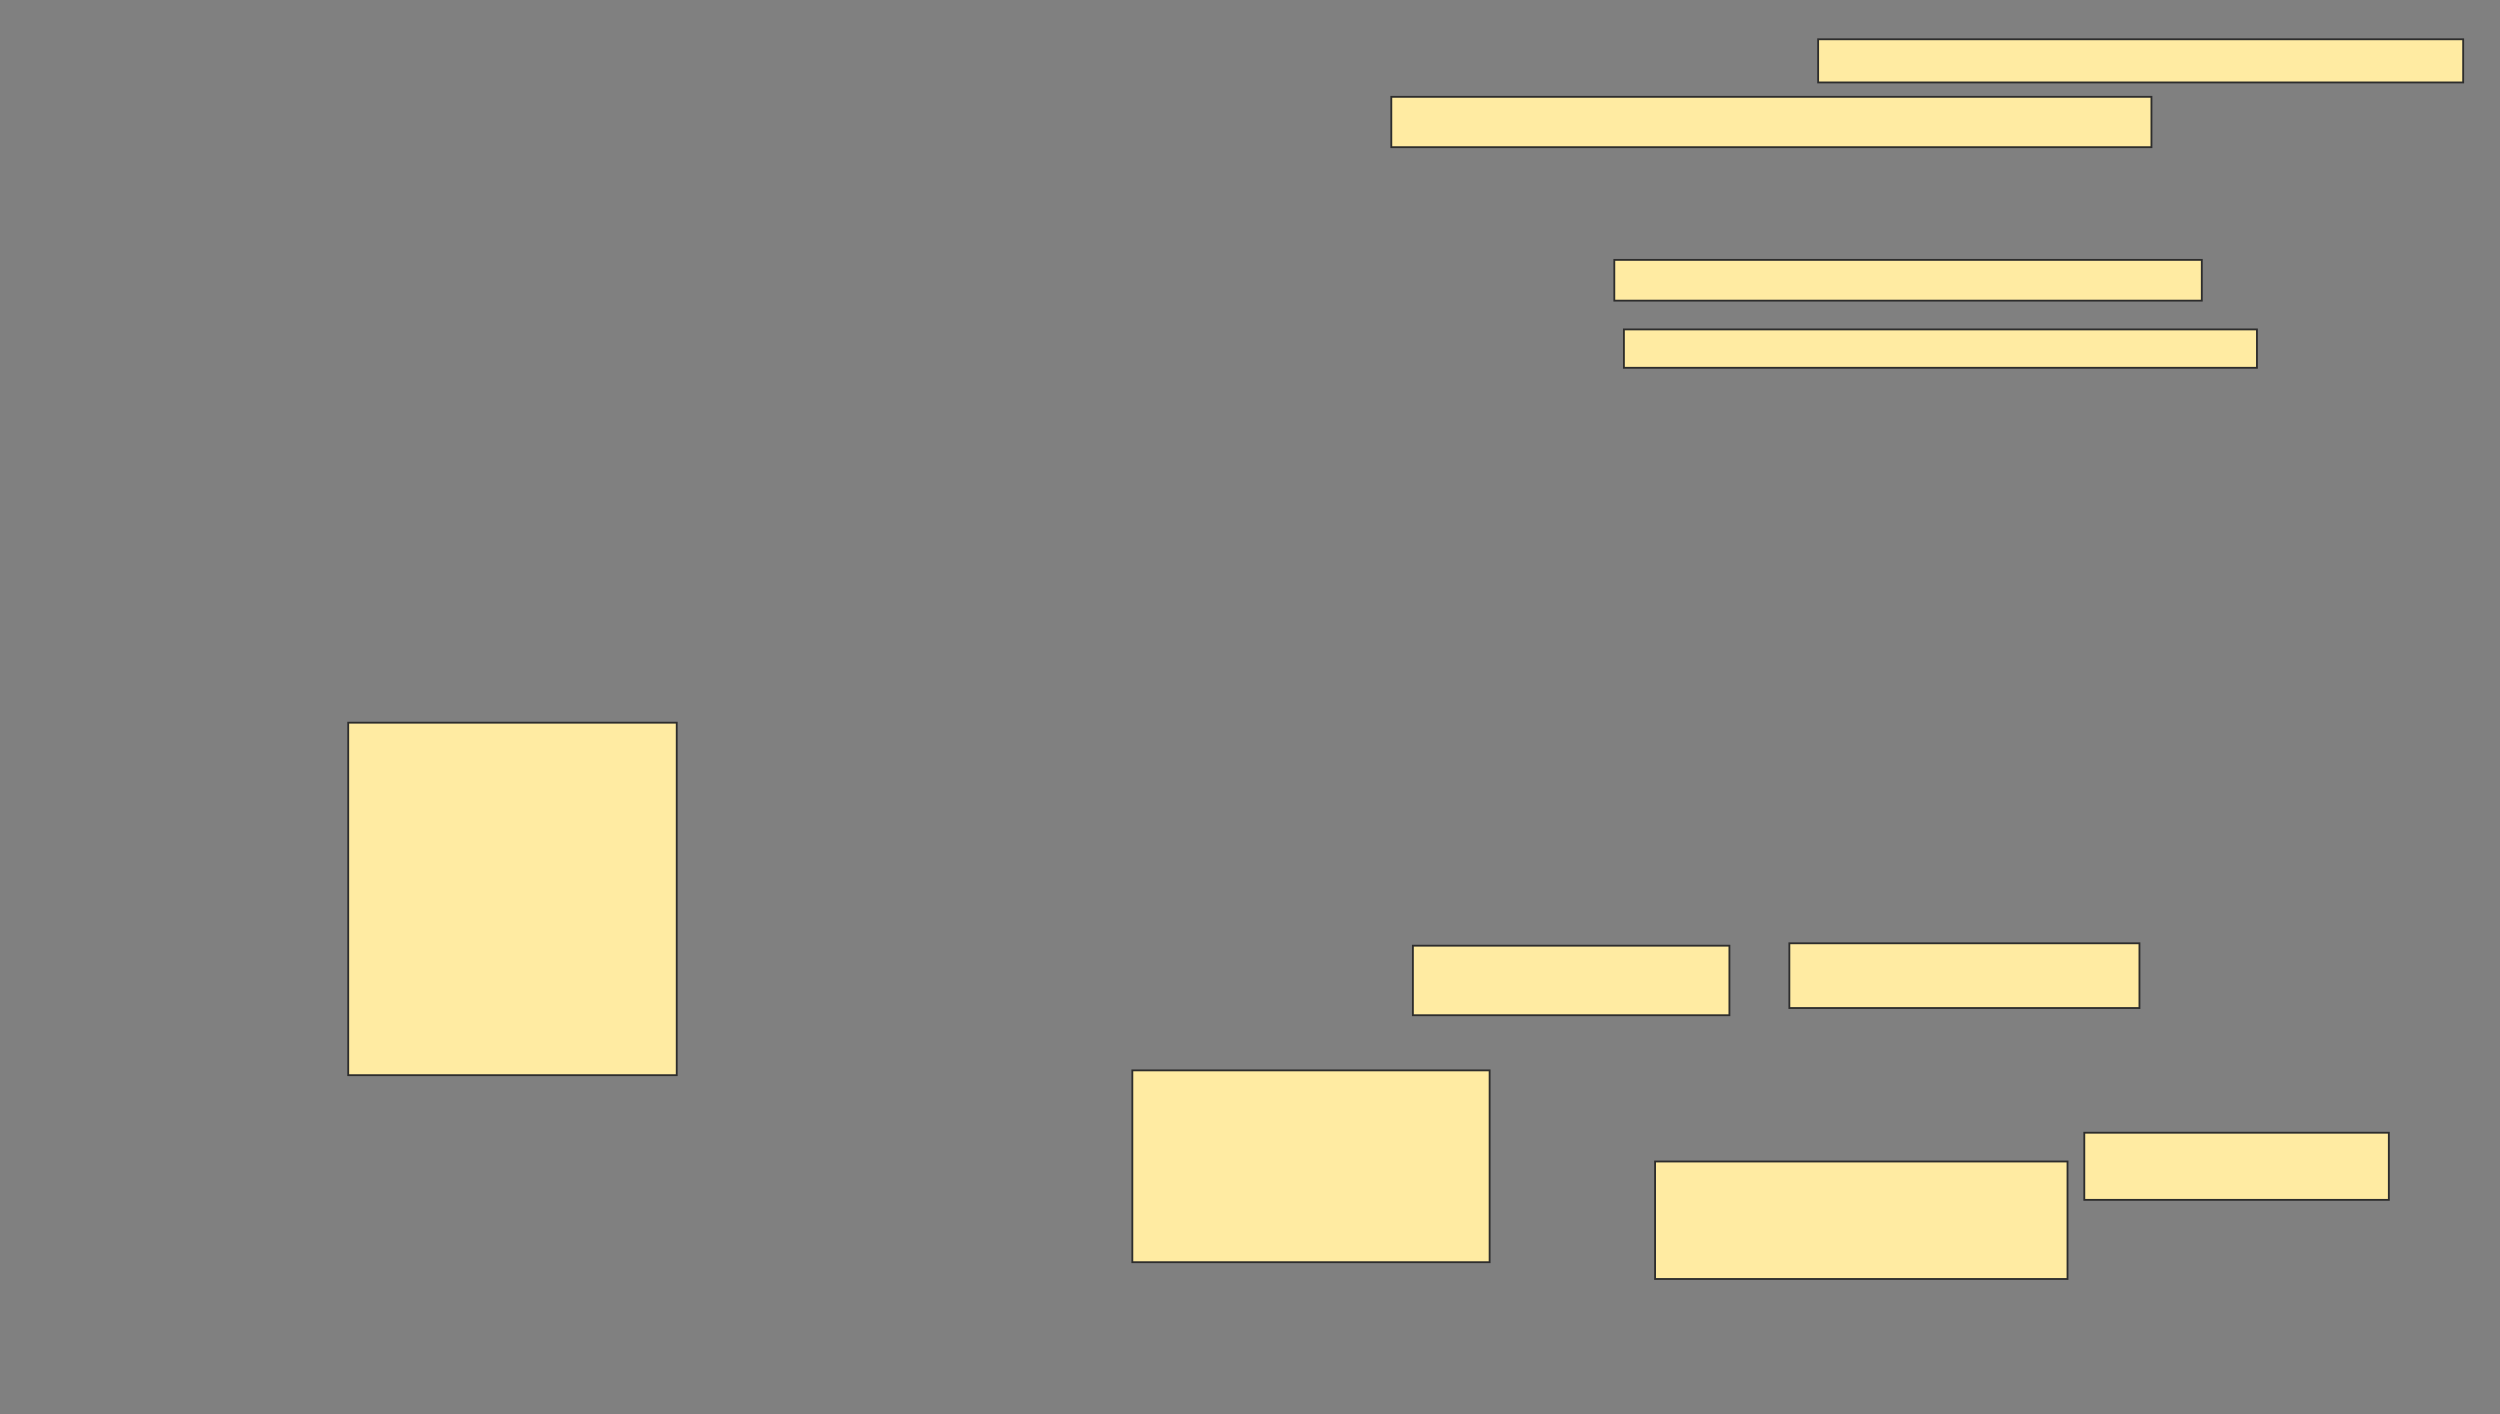 <svg xmlns="http://www.w3.org/2000/svg" width="1354" height="766">
 <rect width="100%" height="100%" fill="#808080" stroke="none"/>
 <!-- Created with Image Occlusion Enhanced -->
 <g>
  <title>Labels</title>
 </g>
 <g>
  <title>Masks</title>
  <rect id="1f41f27ba55d42bf897b61993189aefd-ao-1" height="190.909" width="177.922" y="391.403" x="188.597" stroke="#2D2D2D" fill="#FFEBA2"/>
  <g id="1f41f27ba55d42bf897b61993189aefd-ao-2">
   <rect height="37.662" width="171.429" y="512.182" x="765.221" stroke="#2D2D2D" fill="#FFEBA2"/>
   <rect height="35.065" width="189.61" y="510.883" x="969.117" stroke="#2D2D2D" fill="#FFEBA2"/>
   <rect height="103.896" width="193.506" y="579.714" x="613.273" stroke="#2D2D2D" fill="#FFEBA2"/>
   <rect height="63.636" width="223.377" y="629.065" x="896.39" stroke="#2D2D2D" fill="#FFEBA2"/>
   <rect height="36.364" width="164.935" y="613.481" x="1128.857" stroke="#2D2D2D" fill="#FFEBA2"/>
  </g>
  
  <g id="1f41f27ba55d42bf897b61993189aefd-ao-4">
   <rect height="23.377" width="349.351" y="21.273" x="984.701" stroke="#2D2D2D" fill="#FFEBA2"/>
   <rect height="27.273" width="411.688" y="52.442" x="753.533" stroke="#2D2D2D" fill="#FFEBA2"/>
   <rect height="22.078" width="318.182" y="140.753" x="874.312" stroke="#2D2D2D" fill="#FFEBA2"/>
   <rect height="20.779" width="342.857" y="178.416" x="879.507" stroke="#2D2D2D" fill="#FFEBA2"/>
  </g>
 </g>
</svg>